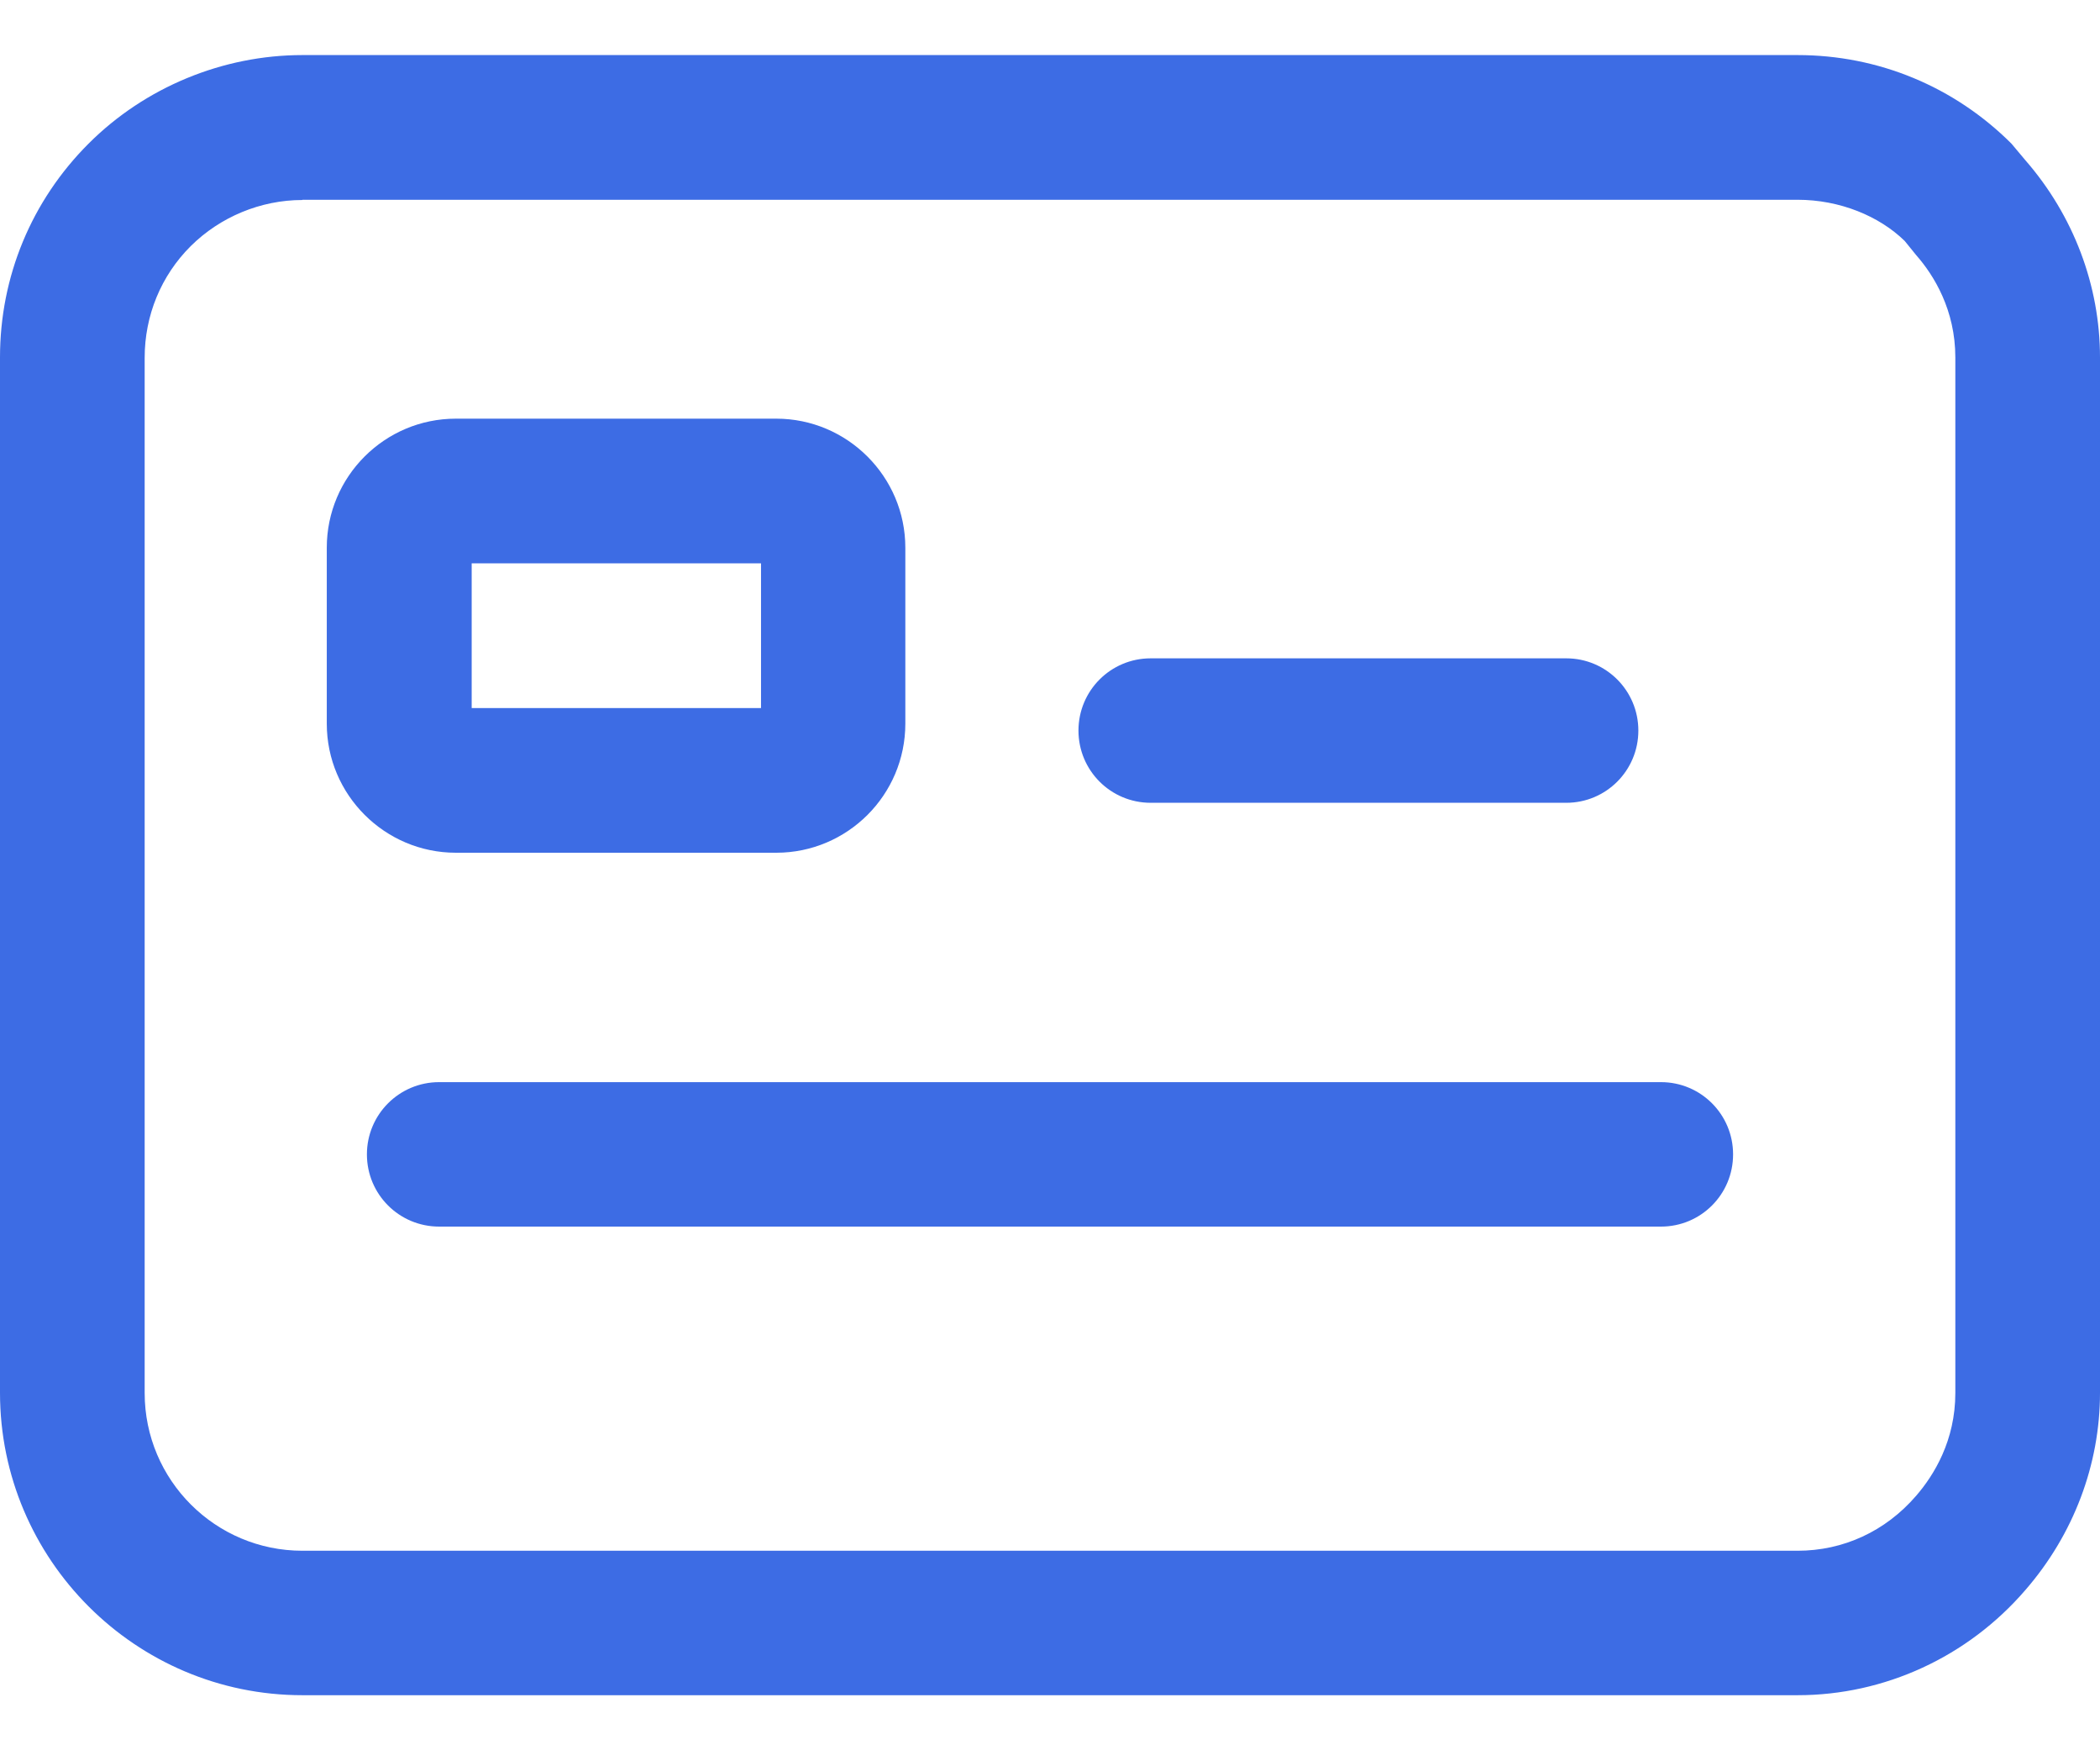 <svg width="18" height="15" viewBox="0 0 18 15" fill="none" xmlns="http://www.w3.org/2000/svg">
<path fill-rule="evenodd" clip-rule="evenodd" d="M2.592 14.528H15.408C16.152 14.528 16.866 14.201 17.361 13.626C17.774 13.15 18 12.551 18 11.936V3.063C18 2.449 17.774 1.848 17.361 1.374L17.241 1.231C16.751 0.742 16.1 0.472 15.408 0.472H2.592C1.909 0.472 1.242 0.748 0.759 1.231C0.27 1.72 0 2.37 0 3.063V11.936C0 13.365 1.163 14.528 2.592 14.528ZM1.635 2.109C1.887 1.859 2.234 1.714 2.592 1.714V1.712H15.408C15.77 1.712 16.108 1.852 16.326 2.065L16.424 2.186C16.578 2.361 16.76 2.658 16.76 3.063V11.938C16.76 12.345 16.578 12.641 16.424 12.819C16.161 13.124 15.799 13.29 15.408 13.29H2.592C1.846 13.29 1.24 12.685 1.24 11.938V3.066C1.24 2.704 1.38 2.363 1.635 2.109ZM3.907 7.308H6.654C7.264 7.308 7.76 6.812 7.76 6.202V4.694C7.76 4.084 7.262 3.588 6.654 3.588H3.907C3.297 3.588 2.801 4.084 2.801 4.694V6.202C2.801 6.812 3.299 7.308 3.907 7.308ZM6.523 6.068H4.043V4.828H6.523V6.068ZM9.863 6.88H13.425C13.767 6.88 14.043 6.603 14.043 6.261C14.043 5.919 13.767 5.642 13.425 5.642H9.863C9.52 5.642 9.244 5.919 9.244 6.261C9.244 6.603 9.52 6.88 9.863 6.88ZM3.764 10.512H14.237C14.579 10.512 14.855 10.236 14.855 9.893C14.855 9.551 14.579 9.274 14.237 9.274H3.764C3.422 9.274 3.145 9.551 3.145 9.893C3.145 10.236 3.422 10.512 3.764 10.512Z" fill="#3D6CE4"/>
</svg>
